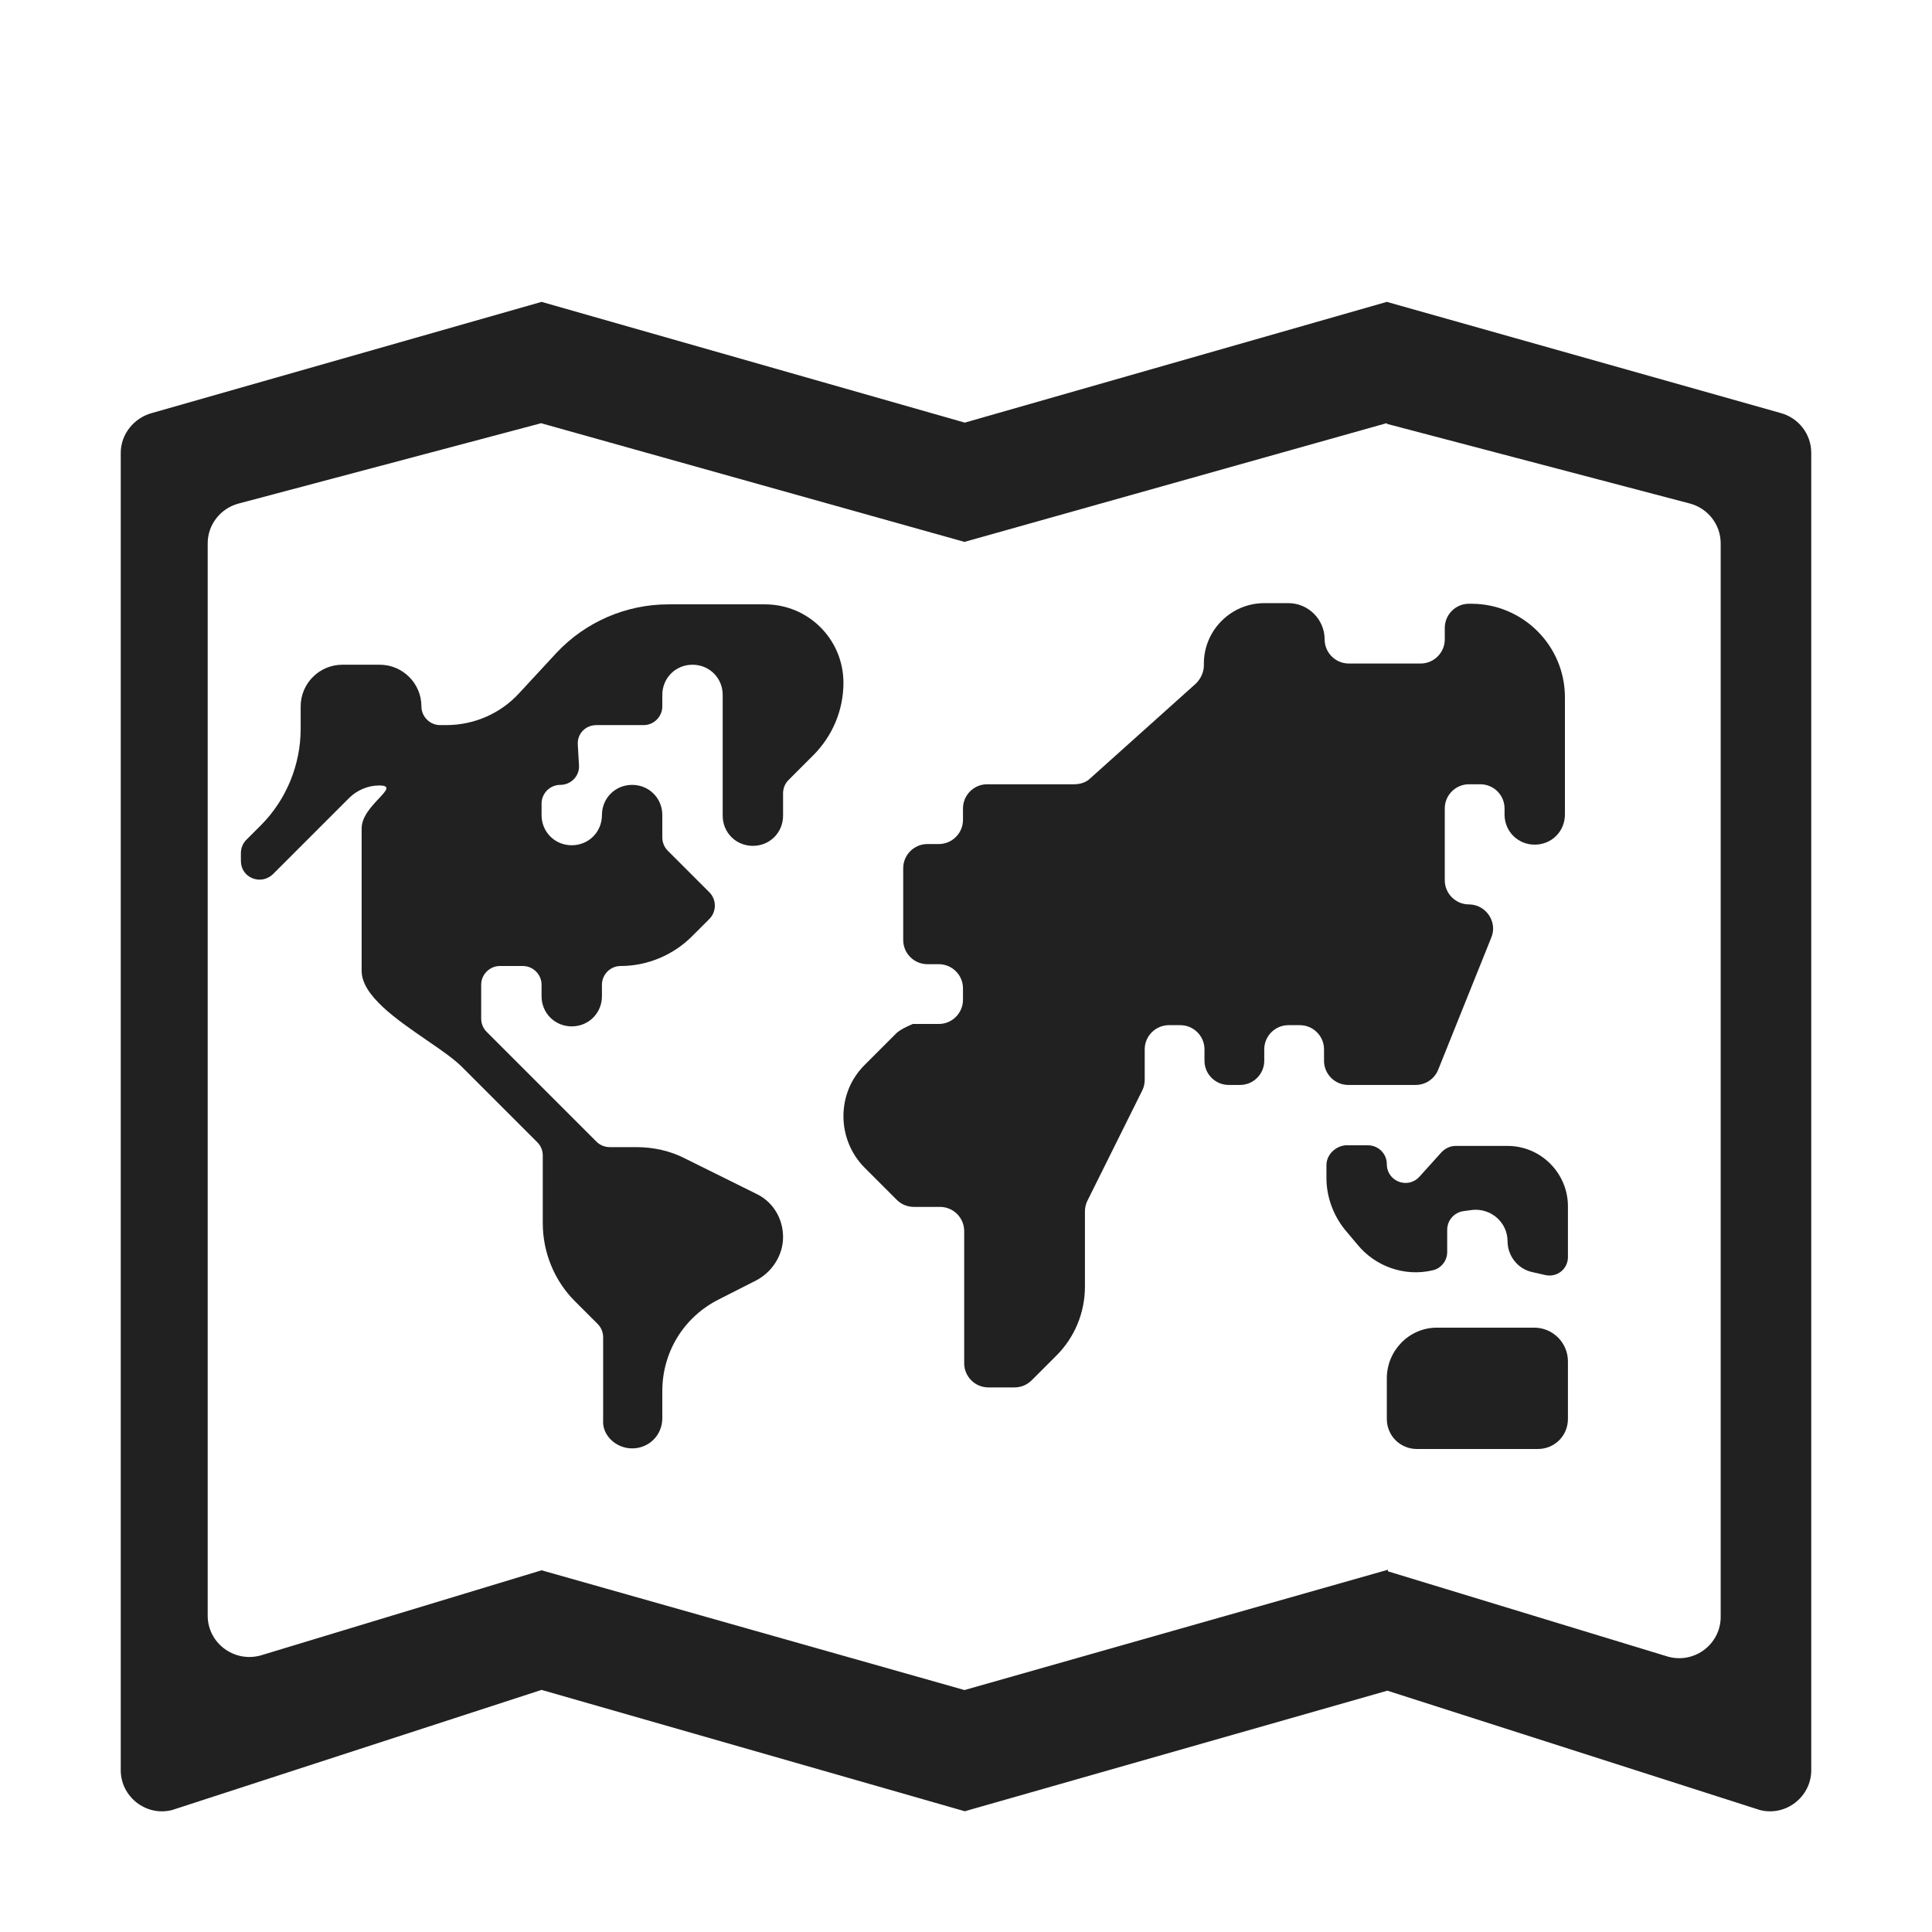 <svg viewBox="0 0 32 32" fill="none" xmlns="http://www.w3.org/2000/svg"><path d="M14.85 17.11L14.32 17.64C14.09 17.87 13.97 18.17 13.97 18.49C13.97 18.81 14.1 19.12 14.32 19.34L14.85 19.87C14.93 19.95 15.03 19.99 15.14 19.99H15.57C15.79 19.99 15.97 20.17 15.97 20.39V22.58C15.97 22.8 16.15 22.98 16.37 22.98H16.8C16.91 22.98 17.01 22.94 17.09 22.86L17.5 22.45C17.8 22.15 17.97 21.74 17.97 21.31V20.07C17.97 20.01 17.98 19.95 18.01 19.89L18.92 18.06C18.95 18 18.96 17.94 18.96 17.88V17.38C18.96 17.16 19.14 16.98 19.36 16.98H19.55C19.77 16.98 19.95 17.16 19.95 17.38V17.57C19.95 17.79 20.13 17.97 20.35 17.97H20.54C20.76 17.97 20.94 17.79 20.94 17.57V17.38C20.94 17.16 21.12 16.98 21.34 16.98H21.53C21.75 16.98 21.93 17.16 21.93 17.38V17.57C21.93 17.79 22.11 17.97 22.33 17.97H23.45C23.61 17.97 23.76 17.87 23.82 17.72L24.7 15.53C24.81 15.27 24.61 14.98 24.33 14.98C24.11 14.98 23.93 14.8 23.93 14.58V13.39C23.93 13.17 24.11 12.99 24.33 12.99H24.52C24.74 12.99 24.92 13.17 24.92 13.39V13.49C24.92 13.77 25.14 13.99 25.42 13.99C25.7 13.99 25.92 13.77 25.92 13.49V11.55C25.92 10.69 25.22 10 24.37 10H24.33C24.11 10 23.93 10.18 23.93 10.4V10.59C23.93 10.81 23.75 10.99 23.53 10.99H22.34C22.12 10.99 21.94 10.81 21.94 10.59C21.94 10.26 21.67 9.99 21.34 9.99H20.94C20.39 9.99 19.94 10.44 19.94 10.99V11.02C19.94 11.13 19.89 11.24 19.81 11.32L18.06 12.89C17.99 12.96 17.89 12.99 17.79 12.99H16.35C16.13 12.99 15.95 13.17 15.95 13.39V13.58C15.95 13.8 15.77 13.98 15.55 13.98H15.36C15.14 13.98 14.96 14.16 14.96 14.38V15.57C14.96 15.79 15.14 15.97 15.36 15.97H15.55C15.77 15.97 15.95 16.15 15.95 16.37V16.56C15.95 16.78 15.77 16.96 15.55 16.96H15.12L15.092 16.972C15.01 17.009 14.922 17.047 14.85 17.11Z" fill="#212121" /><path d="M10.47 23.99C10.75 23.99 10.97 23.77 10.97 23.49V23.04C10.97 22.39 11.33 21.81 11.91 21.52L12.52 21.21C12.79 21.07 12.97 20.79 12.97 20.49C12.97 20.18 12.8 19.9 12.52 19.77L11.35 19.19C11.1 19.06 10.82 19 10.54 19H10.1C10.02 19 9.94 18.97 9.88 18.91L8.06 17.09C8 17.03 7.97 16.95 7.97 16.87V16.31C7.97 16.14 8.11 16 8.28 16H8.66C8.83 16 8.97 16.14 8.97 16.31V16.5C8.97 16.78 9.19 17 9.47 17C9.75 17 9.97 16.78 9.97 16.5V16.31C9.97 16.14 10.11 16 10.28 16C10.72 16 11.15 15.82 11.46 15.51L11.75 15.22C11.87 15.1 11.87 14.9 11.75 14.78L11.06 14.09C11 14.03 10.97 13.95 10.97 13.87V13.5C10.97 13.22 10.75 13 10.47 13C10.19 13 9.97 13.22 9.97 13.5C9.97 13.78 9.75 14 9.47 14C9.19 14 8.97 13.78 8.97 13.5V13.31C8.97 13.14 9.11 13 9.28 13C9.46 13 9.6 12.85 9.59 12.68L9.57 12.33C9.56 12.15 9.7 12.01 9.88 12.01H10.66C10.83 12.01 10.97 11.87 10.97 11.7V11.51C10.97 11.23 11.19 11.01 11.47 11.01C11.75 11.01 11.97 11.23 11.97 11.51V13.51C11.97 13.79 12.19 14.01 12.47 14.01C12.75 14.01 12.97 13.79 12.97 13.51V13.14C12.97 13.06 13 12.98 13.06 12.92L13.47 12.51C13.79 12.19 13.97 11.76 13.97 11.31C13.97 10.59 13.39 10.01 12.67 10.01H11.07C10.37 10.01 9.7 10.3 9.22 10.81L8.6 11.48C8.29 11.82 7.85 12.01 7.39 12.01H7.29C7.12 12.01 6.98 11.87 6.98 11.7C6.98 11.32 6.67 11.01 6.29 11.01H5.67C5.29 11.01 4.98 11.32 4.98 11.7V12.07C4.98 12.67 4.74 13.25 4.32 13.67L4.08 13.91C4.02 13.97 3.99 14.05 3.99 14.13V14.26C3.99 14.54 4.32 14.67 4.52 14.48L5.78 13.22C5.91 13.09 6.09 13.01 6.28 13.01C6.478 13.01 6.4 13.092 6.276 13.225C6.155 13.353 5.99 13.528 5.99 13.72V16.08C5.99 16.489 6.565 16.883 7.064 17.226C7.299 17.387 7.516 17.536 7.65 17.67L8.9 18.92C8.96 18.98 8.99 19.06 8.99 19.14V20.26C8.99 20.74 9.18 21.21 9.52 21.55L9.9 21.93C9.96 21.99 9.99 22.07 9.99 22.15V23.52C9.97 23.77 10.2 23.99 10.47 23.99Z" fill="#212121" /><path d="M22.27 20.36C22.08 20.12 21.97 19.82 21.97 19.51V19.3C21.97 19.13 22.11 18.99 22.28 18.97H22.66C22.83 18.97 22.97 19.11 22.97 19.28C22.97 19.57 23.32 19.7 23.51 19.49L23.88 19.08C23.94 19.02 24.02 18.98 24.11 18.98H24.97C25.52 18.98 25.97 19.43 25.97 19.98V20.82C25.97 21.02 25.79 21.16 25.6 21.12L25.38 21.07C25.14 21.02 24.97 20.8 24.97 20.56C24.97 20.25 24.7 20.01 24.39 20.04L24.24 20.06C24.09 20.08 23.97 20.21 23.97 20.37V20.74C23.97 20.88 23.87 21.01 23.73 21.04C23.27 21.15 22.78 20.98 22.48 20.61L22.27 20.36Z" fill="#212121" /><path d="M22.97 23.5C22.97 23.78 23.19 24 23.47 24H25.47C25.75 24 25.97 23.78 25.97 23.5V22.55C25.97 22.24 25.72 21.99 25.41 21.99H23.8C23.34 21.99 22.97 22.37 22.97 22.83V23.5Z" fill="#212121" /><path d="M2.52 6.84L8.97 5L15.98 7L22.97 5L29.49 6.84C29.79 6.92 30 7.19 30 7.5V29.32C30 29.76 29.58 30.09 29.15 29.98L22.979 28.003L15.98 30L8.97 27.99L2.85 29.98C2.42 30.09 2 29.76 2 29.32V7.5C2 7.19 2.22 6.92 2.52 6.84ZM15.98 27.991L22.988 26L22.988 26.026L27.63 27.44C28.07 27.56 28.5 27.23 28.5 26.78V9C28.5 8.69 28.29 8.42 27.99 8.34L22.97 7.02V7.008L15.98 8.974L15.98 8.977L8.97 7.012V7.008L3.953 8.34C3.651 8.42 3.44 8.69 3.44 9V26.76C3.44 27.21 3.872 27.54 4.315 27.42L8.97 26.009L15.98 27.994L15.98 27.991Z" fill="#212121" /></svg>